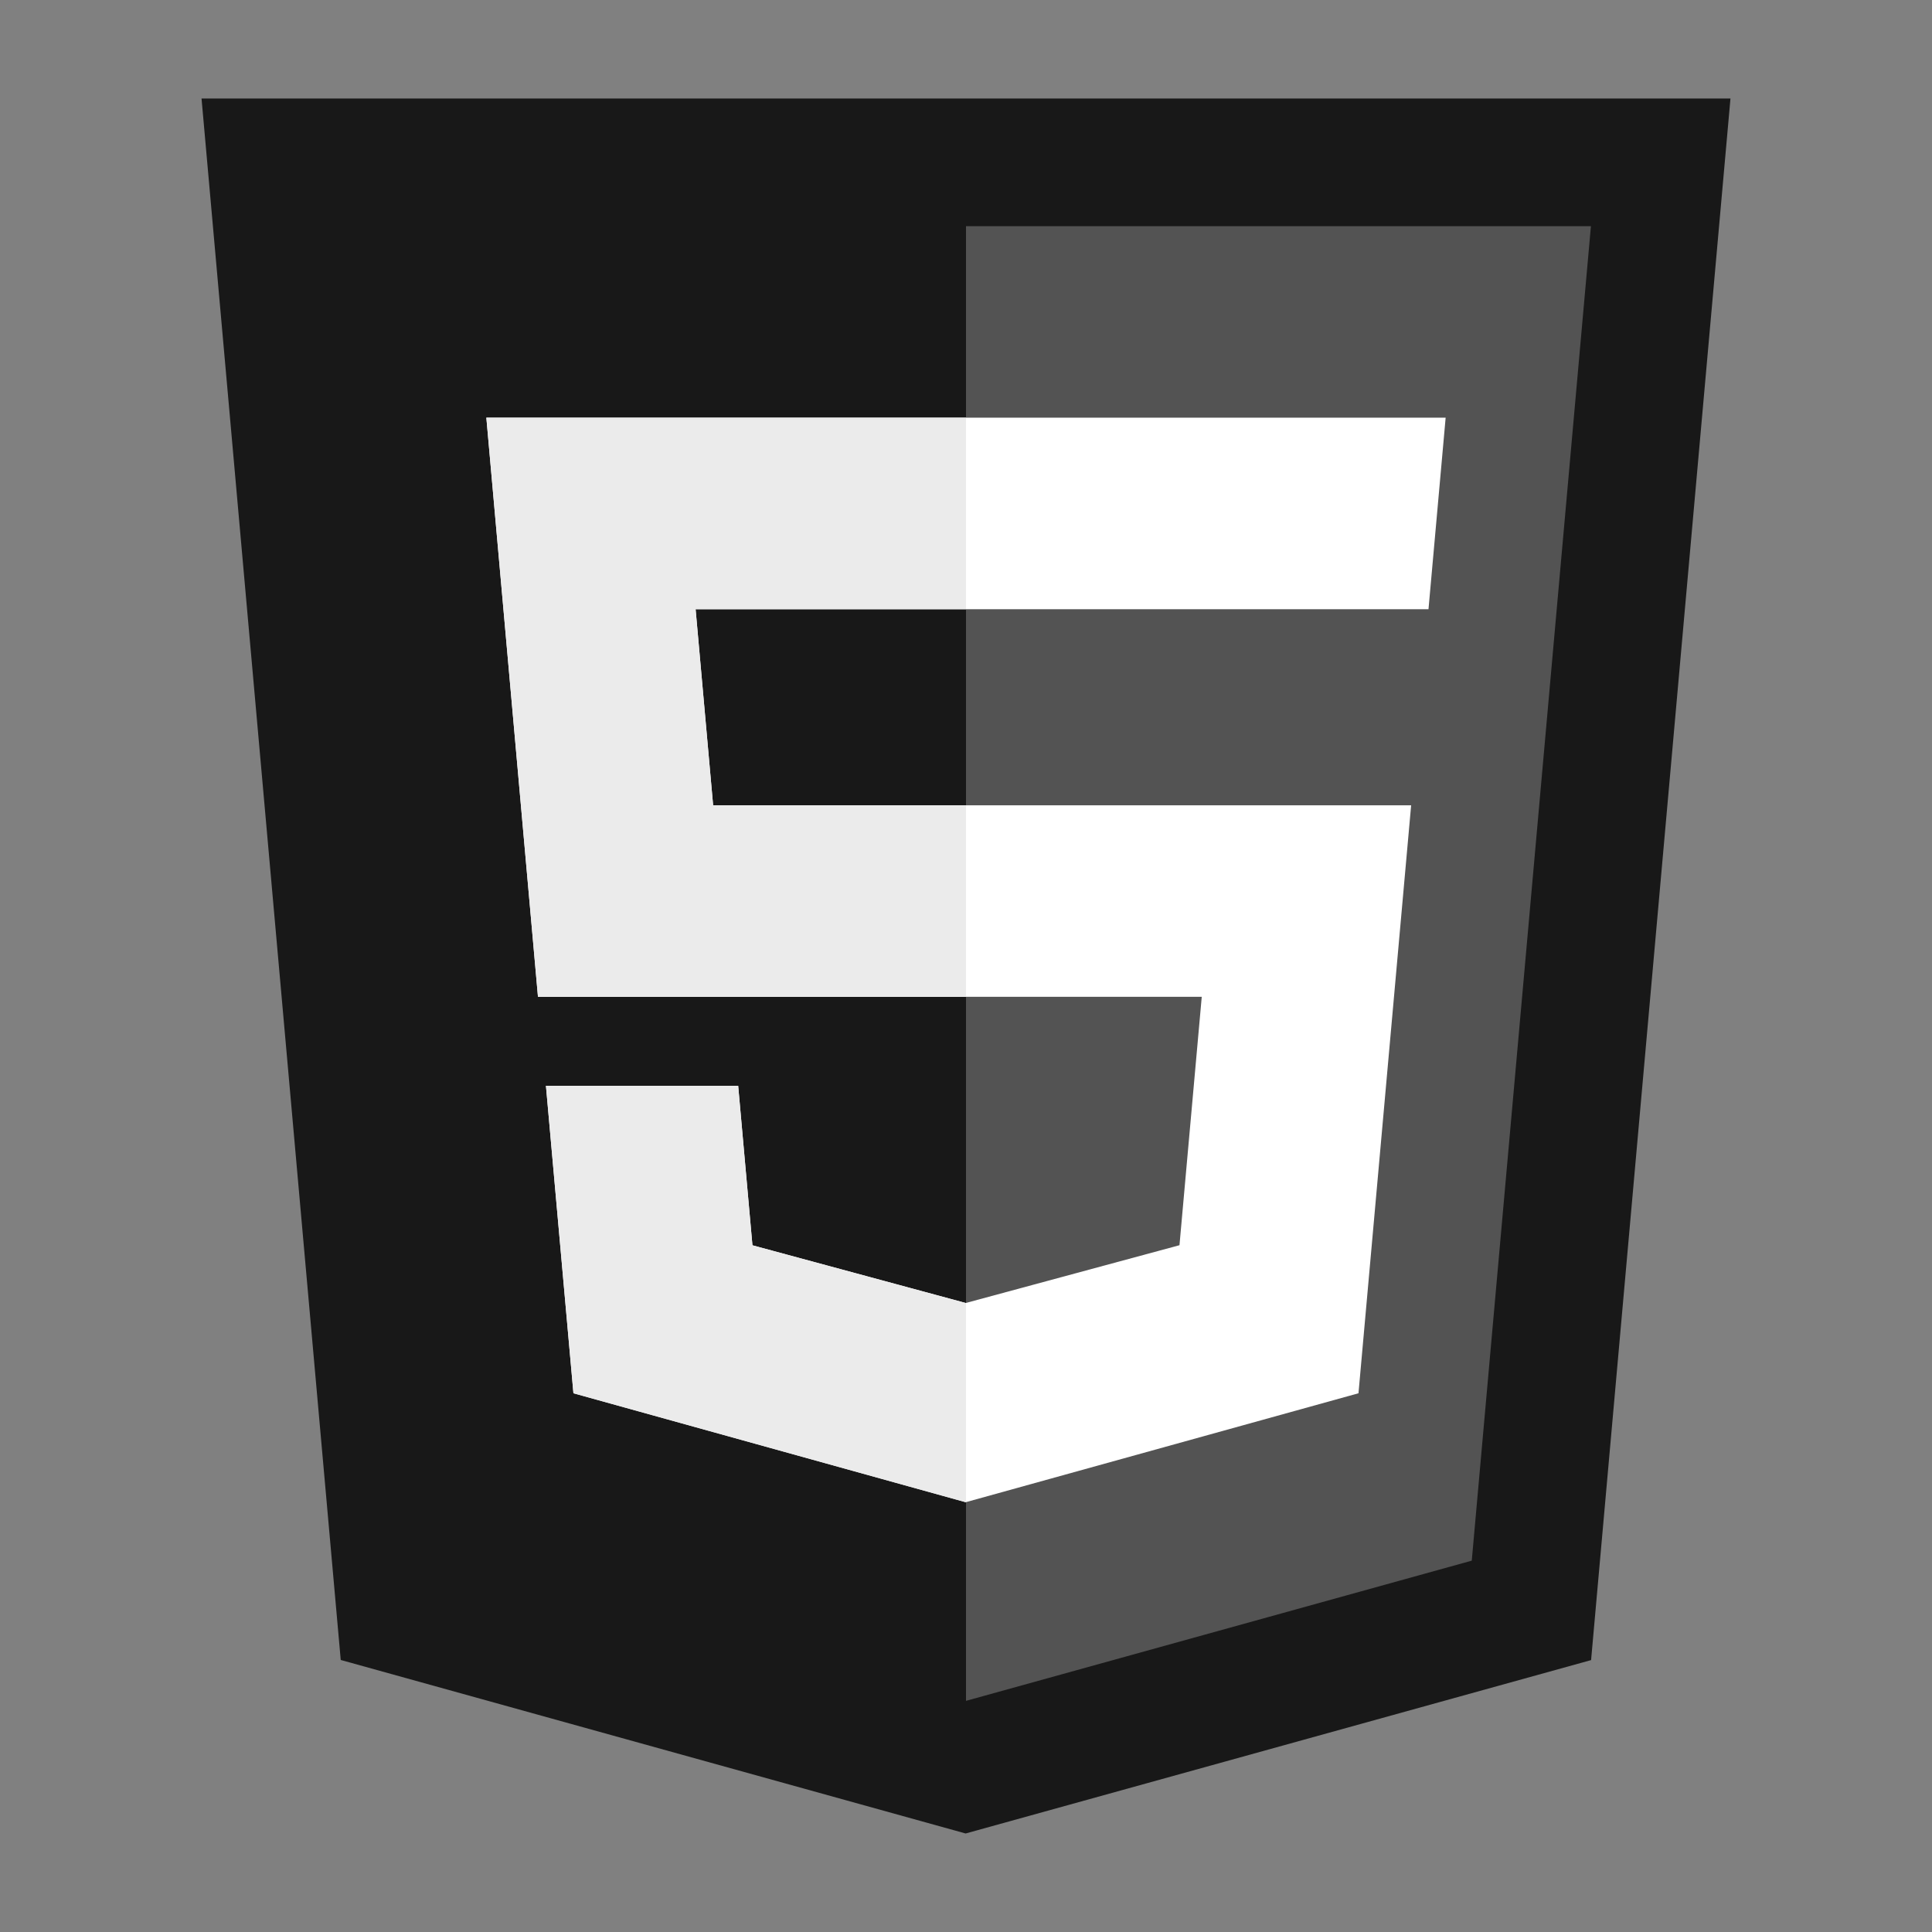 <?xml version="1.0" encoding="utf-8"?>
<svg viewBox="0 0 2000 2000" xmlns="http://www.w3.org/2000/svg">
  <rect x="0" y="0" width="2000" height="2000" fill="#808080" stroke="none"/>
  <g id="Logo_artwork"/>
  <g id="Guides_to_delete">
    <g>
      <polygon points="352.732,1718.4 208.627,101.984 1791.373,101.984 1647.093,1718.528 999.615,1898.016 &#9;&#9;" style="fill: rgb(24, 24, 24);"/>
      <polygon points="1000,234.108 1000,1760.716 1523.565,1615.585 1646.918,234.108 &#9;&#9;" style="fill: rgb(83, 83, 83);"/>
      <polygon fill="#FFFFFF" points="503.468,432.378 556.906,1031.897 1244.048,1031.897 1220.988,1289.041 999.744,1348.857 &#10;&#9;&#9;&#9;778.919,1289.128 764.155,1124.017 565.155,1124.017 593.611,1442.302 999.697,1555.086 1406.296,1442.302 1460.806,833.669 &#10;&#9;&#9;&#9;738.229,833.669 720.086,630.648 1478.168,630.648 1478.773,630.648 1496.532,432.378 &#9;&#9;"/>
      <g>
        <polygon fill="#EBEBEB" points="1000,432.378 503.468,432.378 556.906,1031.897 1000,1031.897 1000,833.669 738.229,833.669 &#10;&#9;&#9;&#9;&#9;720.086,630.648 1000,630.648 &#9;&#9;&#9;"/>
        <polygon fill="#EBEBEB" points="1000,1348.771 999.744,1348.857 778.919,1289.128 764.155,1124.017 565.155,1124.017 &#10;&#9;&#9;&#9;&#9;593.611,1442.302 999.697,1555.086 1000,1555.001 &#9;&#9;&#9;"/>
      </g>
    </g>
  </g>
</svg>